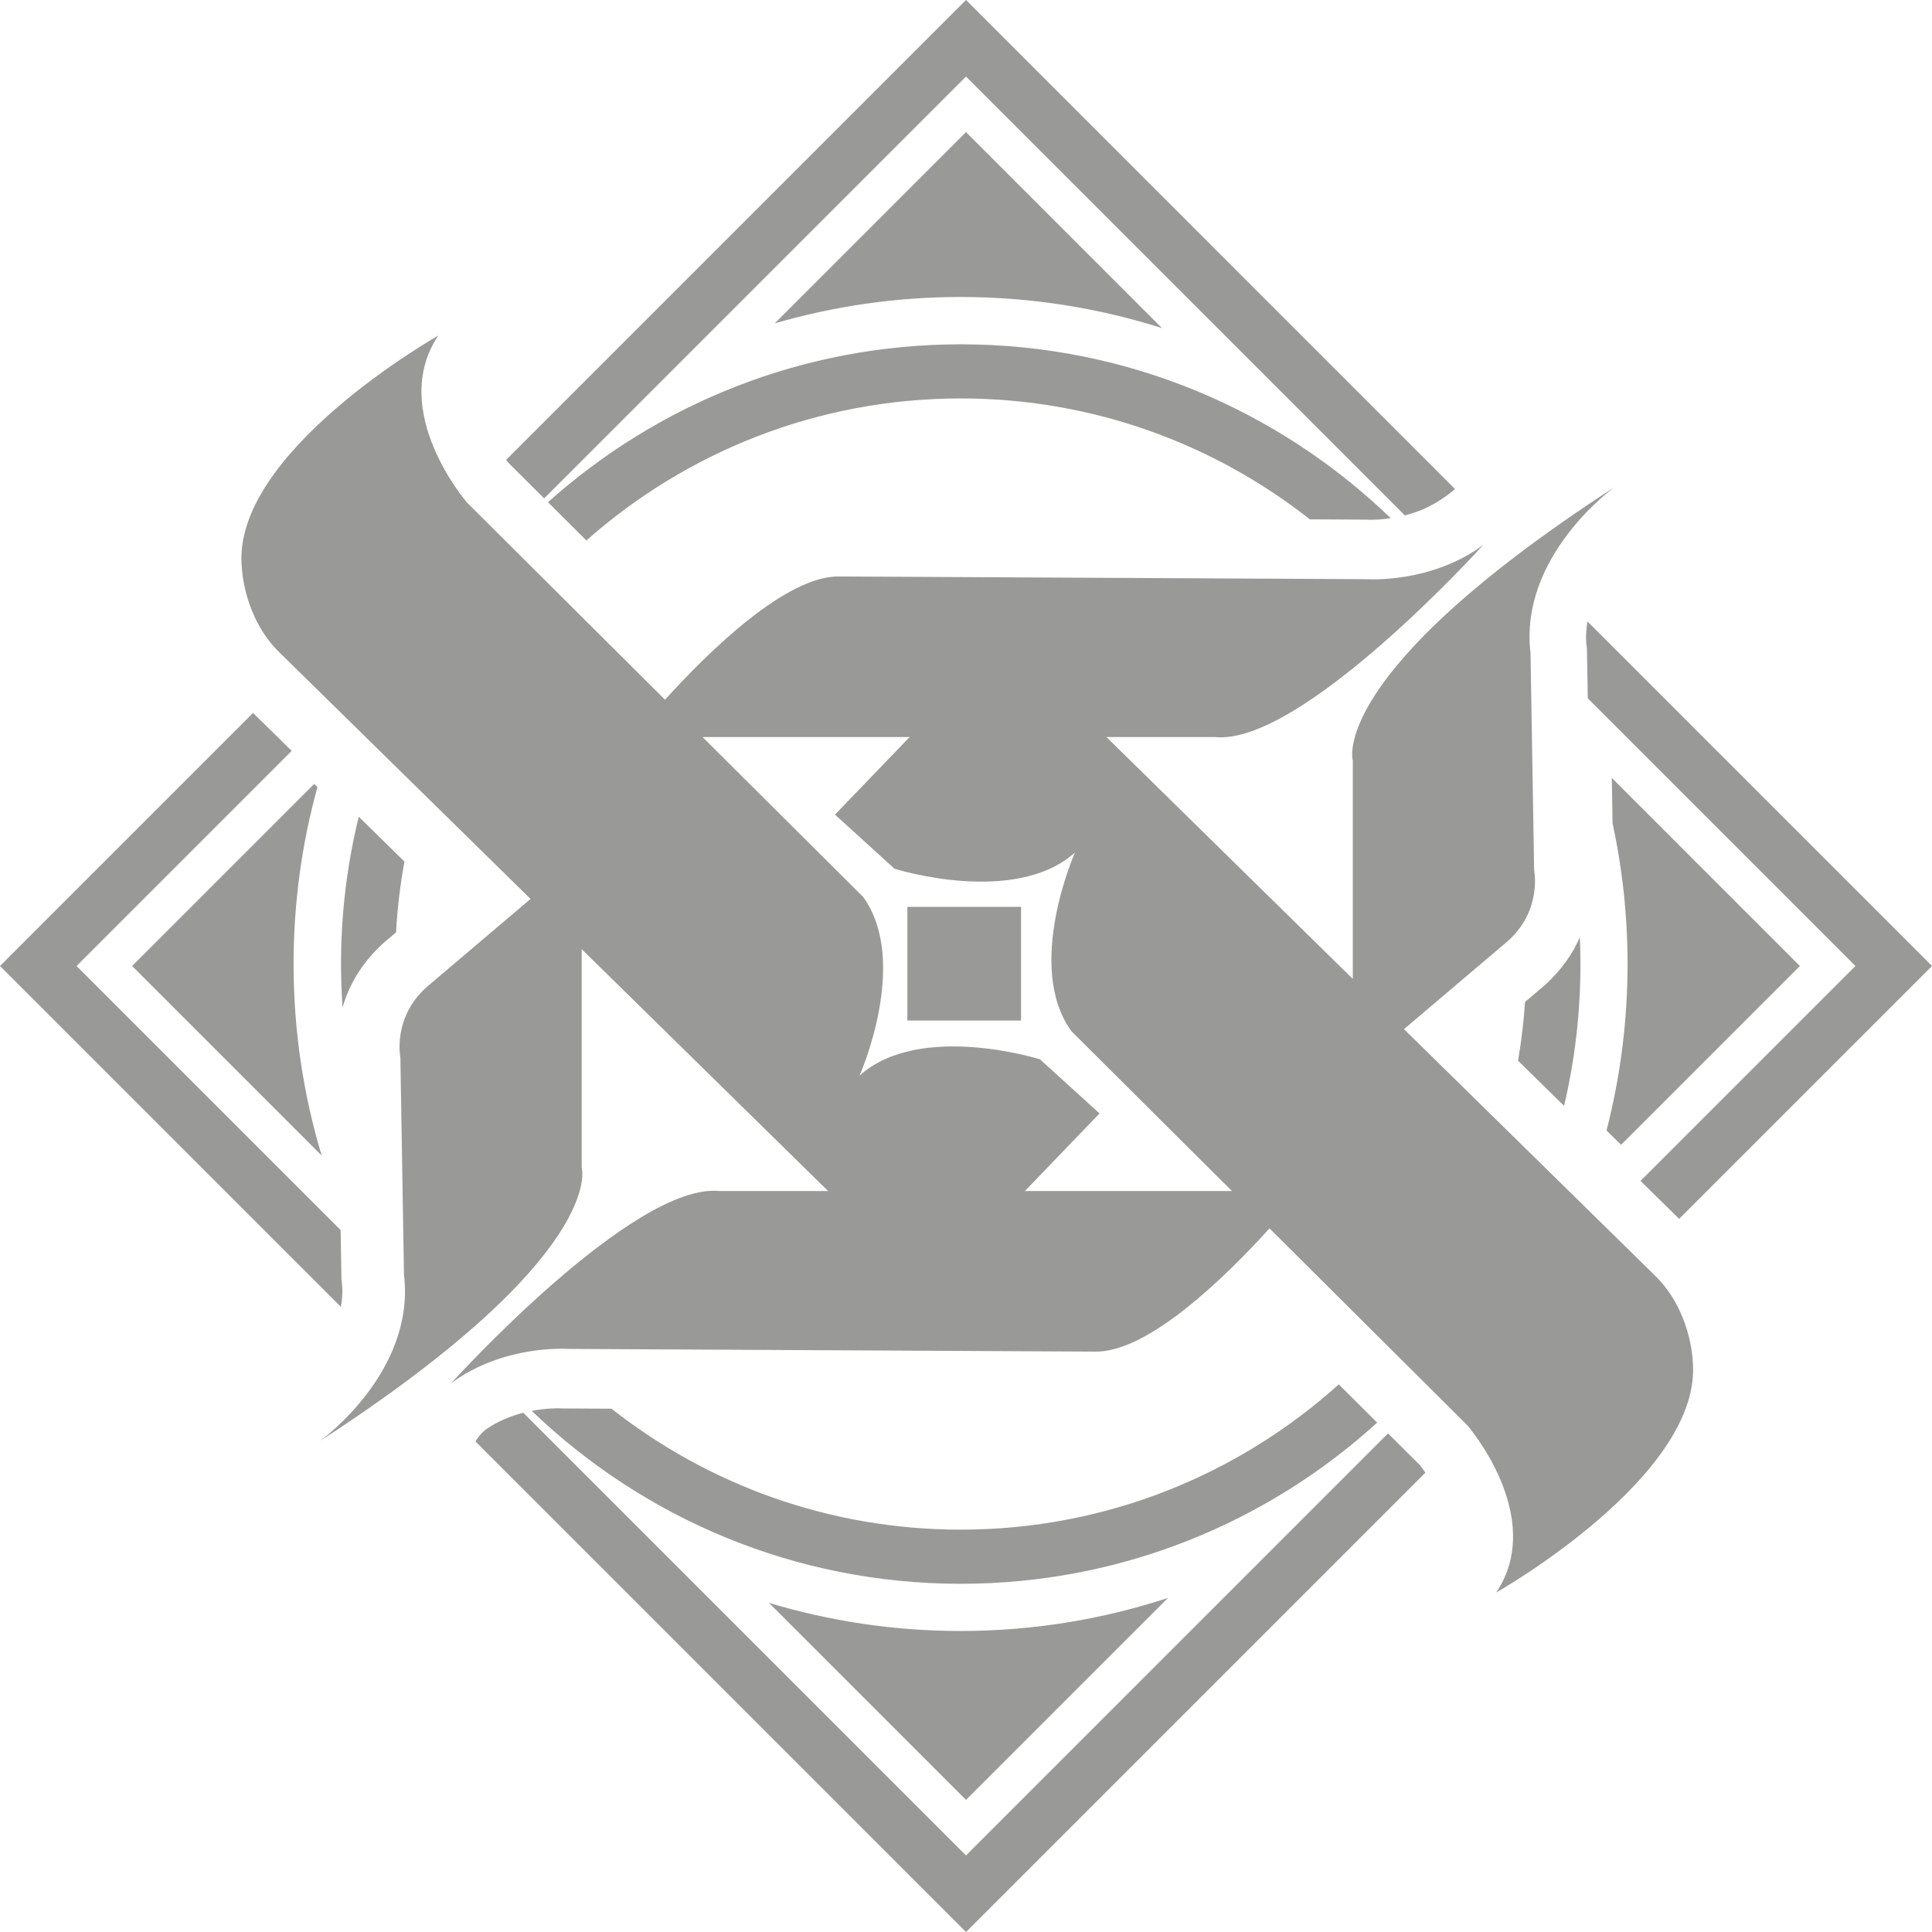 <?xml version="1.0" encoding="utf-8"?>
<!-- Generator: Adobe Illustrator 17.0.0, SVG Export Plug-In . SVG Version: 6.00 Build 0)  -->
<!DOCTYPE svg PUBLIC "-//W3C//DTD SVG 1.1//EN" "http://www.w3.org/Graphics/SVG/1.1/DTD/svg11.dtd">
<svg version="1.1" id="Layer_1" xmlns="http://www.w3.org/2000/svg" xmlns:xlink="http://www.w3.org/1999/xlink" x="0px" y="0px"
	 width="228.644px" height="228.644px" viewBox="0 0 228.644 228.644" style="enable-background:new 0 0 228.644 228.644;"
	 xml:space="preserve">
<style type="text/css">
	.st0{fill:#999998;}
</style>
<g>
	<path class="st0" d="M37.188,92.769l-21.553,21.553l22.431,22.431c-2.158-7.184-3.323-14.793-3.323-22.67
		c0-7.248,0.987-14.27,2.825-20.942L37.188,92.769z"/>
	<path class="st0" d="M191.849,135.482l21.16-21.16l-22.258-22.258l0.089,5.356c1.159,5.374,1.776,10.948,1.776,16.664
		c0,6.802-0.865,13.405-2.49,19.706L191.849,135.482z"/>
	<path class="st0" d="M91.01,189.697l23.312,23.312l23.9-23.9c-7.729,2.535-15.978,3.911-24.543,3.911
		C105.802,193.02,98.194,191.855,91.01,189.697z"/>
	<path class="st0" d="M114.322,15.635L91.689,38.267c6.983-2.029,14.361-3.12,21.99-3.12c8.305,0,16.312,1.293,23.837,3.681
		L114.322,15.635z"/>
	<rect x="107.383" y="107.324" class="st0" width="13.452" height="13.452"/>
	<path class="st0" d="M195.866,150.964l-29.711-29.168l12.308-10.441c4.057-3.63,3.096-8.327,3.096-8.327l-0.427-25.73
		c-1.388-11.53,9.929-19.644,9.929-19.644c-34.057,22.1-30.961,32.349-30.961,32.349v25.849l-29.158-28.625h12.823
		c10.249,1.068,31.779-22.74,31.779-22.74c-6.192,4.591-13.736,4.057-13.736,4.057l-62.349-0.32
		c-6.332-0.221-15.608,8.9-20.757,14.584L55.283,59.494c0,0-9.395-10.834-3.416-19.777c0,0-24.602,13.905-23.244,27.464
		c0,0,0.184,5.872,4.454,10.036l29.711,29.168l-12.308,10.441c-4.057,3.63-3.096,8.327-3.096,8.327l0.427,25.73
		c1.388,11.53-9.929,19.644-9.929,19.644c34.057-22.1,30.961-32.349,30.961-32.349v-25.849L98,140.954H85.177
		c-10.249-1.068-31.779,22.74-31.779,22.74c6.192-4.591,13.736-4.057,13.736-4.057l62.349,0.32
		c6.332,0.221,15.608-8.9,20.757-14.584l23.419,23.312c0,0,9.395,10.834,3.416,19.777c0,0,24.602-13.905,23.244-27.464
		C200.32,160.999,200.136,155.127,195.866,150.964z M121.292,140.954l8.832-9.182l-7.046-6.406c0,0-14.199-4.484-21.353,1.922
		c0,0,5.979-13.452,0.427-21.139L83.142,87.226h24.508l-8.832,9.182l7.046,6.406c0,0,14.199,4.484,21.353-1.922
		c0,0-5.979,13.452-0.427,21.139l19.009,18.923H121.292z"/>
	<path class="st0" d="M45.419,111.574l0.14-0.122l1.31-1.111c0.158-2.842,0.493-5.638,0.997-8.376l-5.409-5.311
		c-1.369,5.591-2.1,11.429-2.1,17.436c0,1.727,0.065,3.439,0.183,5.136C41.252,116.764,42.679,114.026,45.419,111.574z"/>
	<path class="st0" d="M69.396,63.96c11.812-10.451,27.328-16.806,44.303-16.806c15.579,0,29.932,5.35,41.319,14.309l6.765,0.035
		l0.136,0.013c0.059,0.002,0.153,0.008,0.274,0.004c0.45,0,1.314-0.027,2.394-0.188c-13.199-12.733-31.143-20.579-50.887-20.579
		c-18.746,0-35.869,7.073-48.849,18.686L69.396,63.96z"/>
	<path class="st0" d="M158.436,163.836c-11.865,10.681-27.554,17.192-44.738,17.192c-15.582,0-29.938-5.352-41.326-14.315
		l-5.936-0.03l-0.136-0.013c-0.321-0.011-1.655-0.026-3.371,0.302c13.187,12.666,31.084,20.463,50.769,20.463
		c18.955,0,36.253-7.228,49.284-19.072L158.436,163.836z"/>
	<path class="st0" d="M182.8,116.606l-0.14,0.122l-2.178,1.848c-0.156,2.352-0.434,4.672-0.828,6.953l5.447,5.347
		c1.267-5.393,1.94-11.012,1.94-16.785c0-1.063-0.028-2.12-0.073-3.172C186.136,112.82,184.828,114.791,182.8,116.606z"/>
	<path class="st0" d="M0,114.322l40.34,40.34c0.178-0.945,0.234-1.928,0.113-2.937l-0.043-0.361l-0.096-5.788L9.059,114.322
		l25.46-25.46l-4.571-4.488L0,114.322z"/>
	<path class="st0" d="M228.644,114.322l-40.771-40.771c-0.173,0.935-0.227,1.907-0.107,2.904l0.043,0.361l0.097,5.827l31.678,31.678
		l-25.436,25.437l4.571,4.488L228.644,114.322z"/>
	<path class="st0" d="M64.397,58.984l49.925-49.925l51.933,51.933c0.724-0.183,1.49-0.431,2.258-0.76
		c1.157-0.533,2.468-1.294,3.678-2.363L114.322,0L59.901,54.421c0.105,0.144,0.194,0.261,0.257,0.343L64.397,58.984z"/>
	<path class="st0" d="M164.267,169.64l-49.945,49.945l-52.389-52.389c-1.433,0.365-3.023,0.98-4.48,2.007
		c-0.477,0.412-0.892,0.875-1.183,1.389l58.053,58.053l54.365-54.365c-0.275-0.4-0.499-0.698-0.626-0.862L164.267,169.64z"/>
</g>
</svg>
